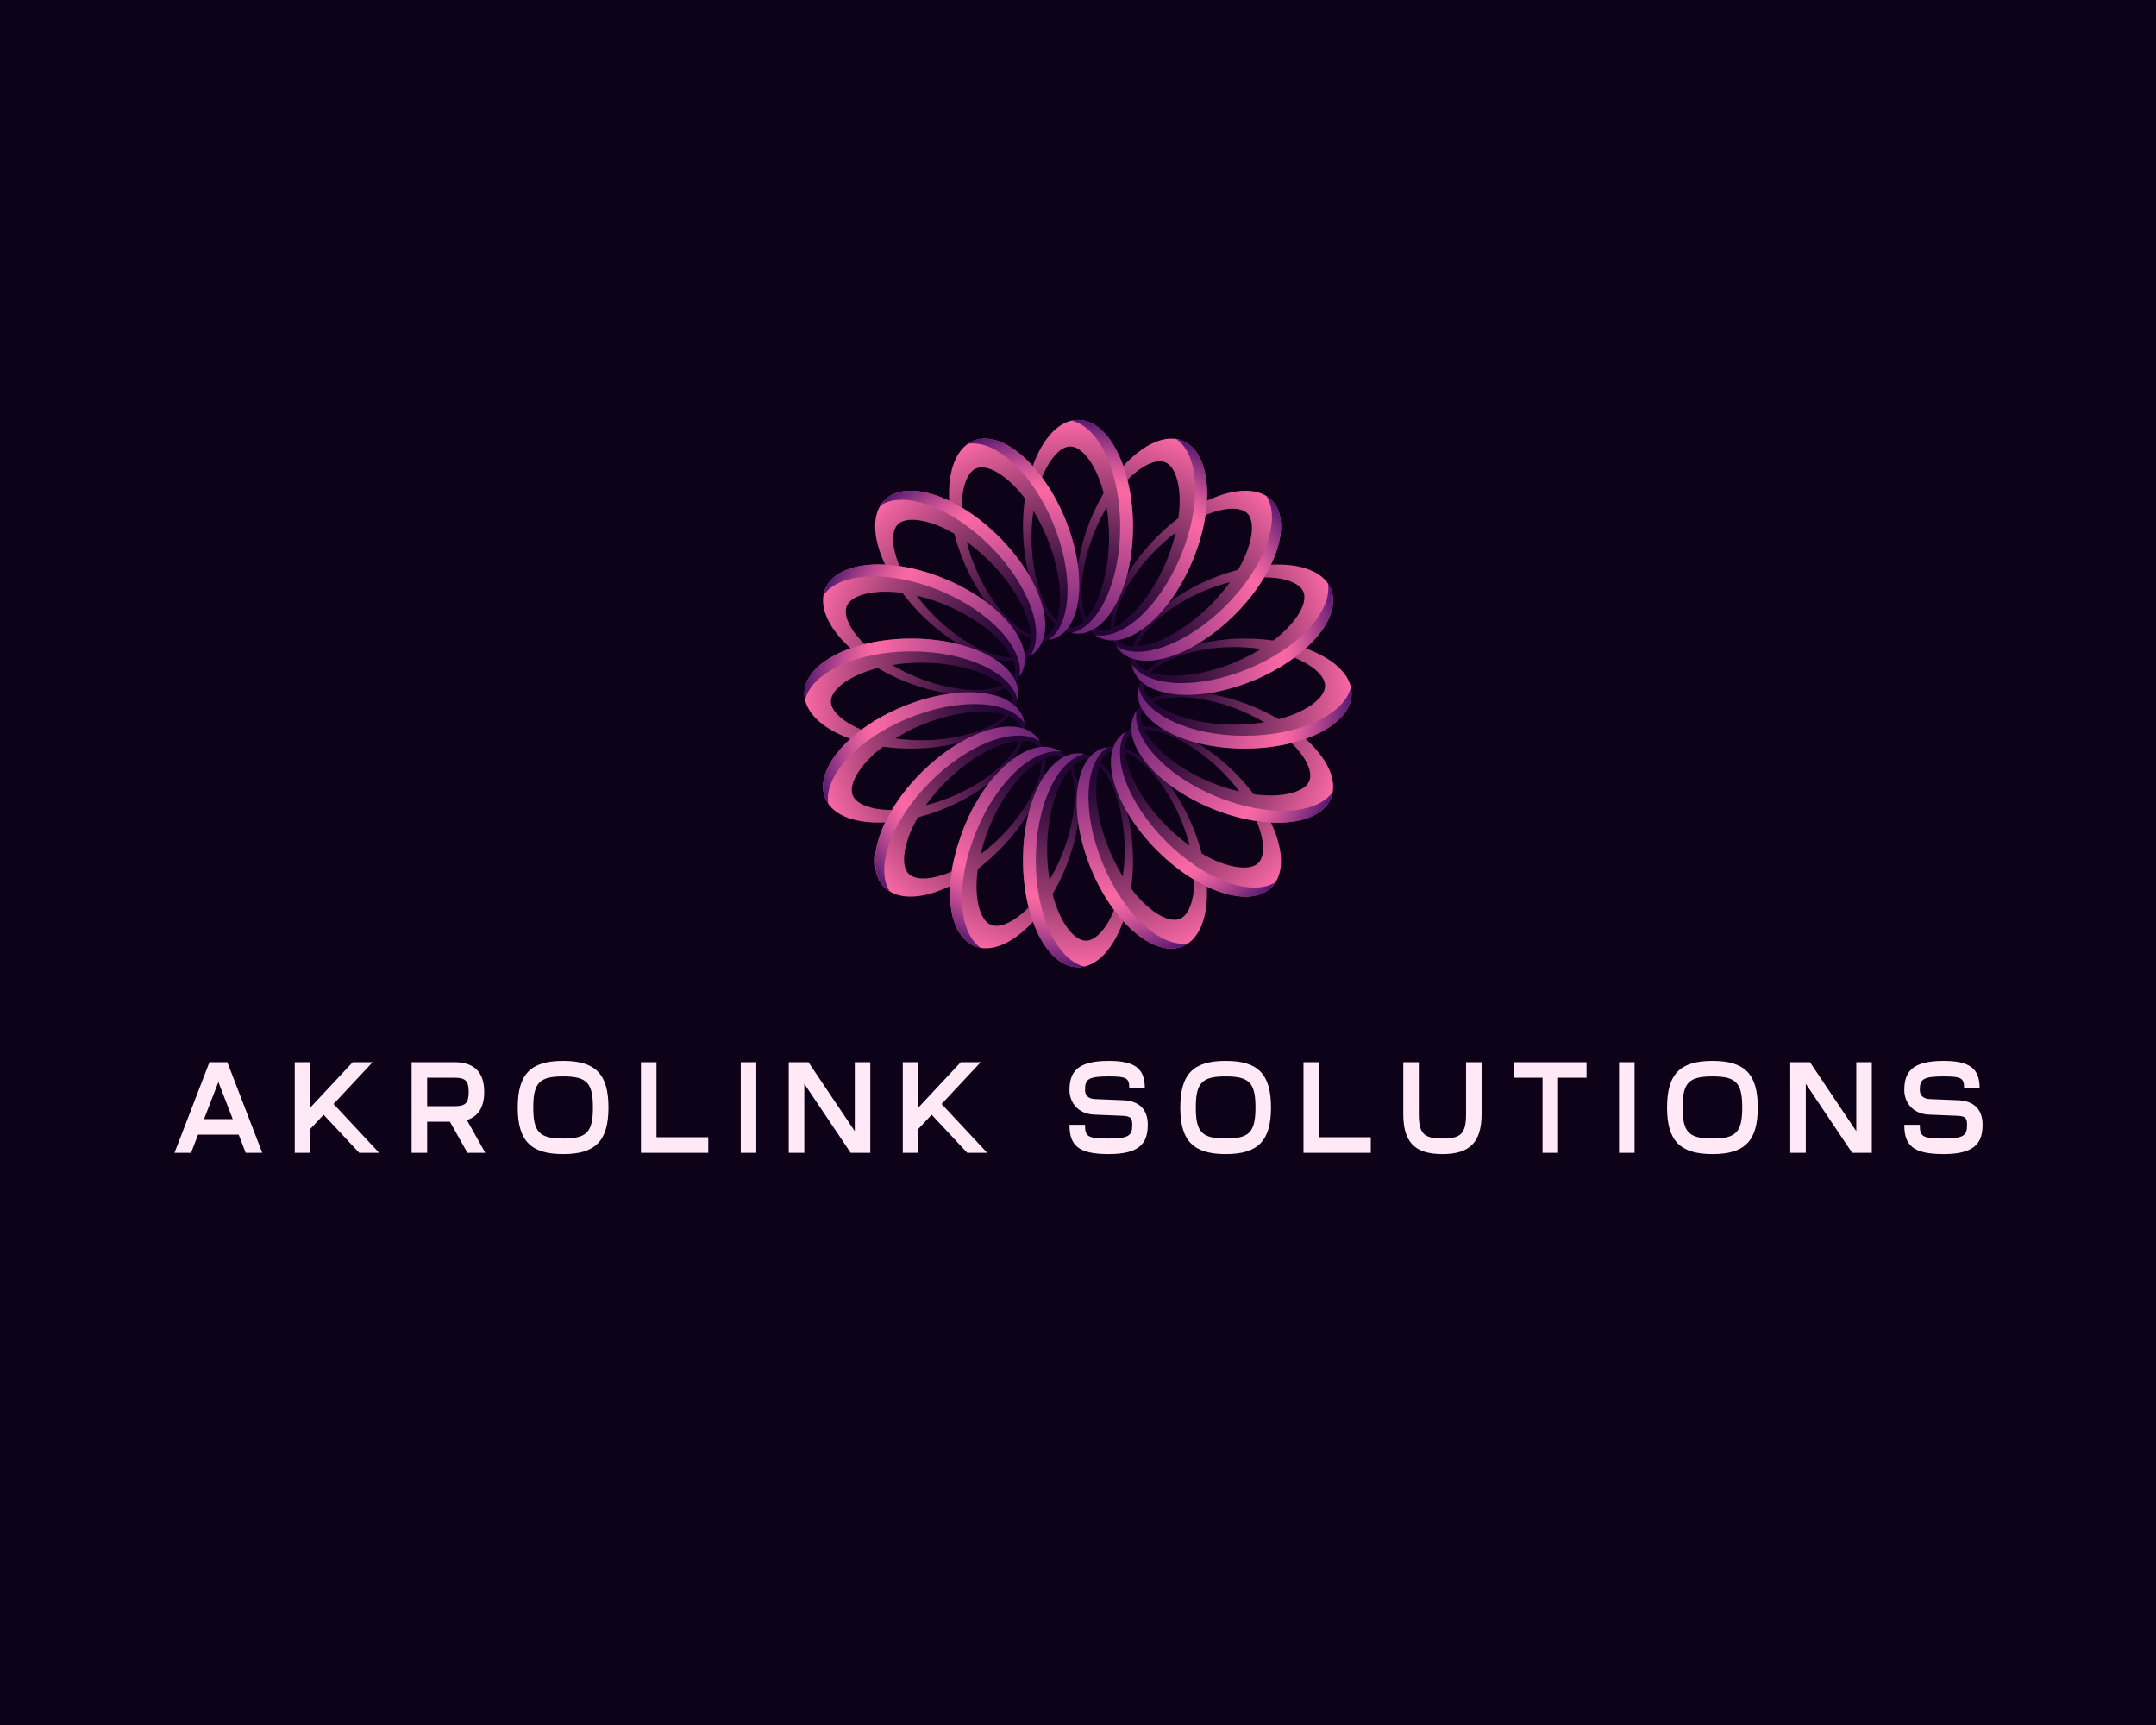 <?xml version="1.0" encoding="UTF-8" standalone="no" ?>
<!DOCTYPE svg PUBLIC "-//W3C//DTD SVG 1.1//EN" "http://www.w3.org/Graphics/SVG/1.1/DTD/svg11.dtd">
<svg xmlns="http://www.w3.org/2000/svg" xmlns:xlink="http://www.w3.org/1999/xlink" version="1.1" width="1280" height="1024" viewBox="0 0 1280 1024" xml:space="preserve">
<desc>Created with Fabric.js 5.3.0</desc>
<defs>
</defs>
<g transform="matrix(1 0 0 1 640 512)" id="background-logo"  >
<rect style="stroke: none; stroke-width: 0; stroke-dasharray: none; stroke-linecap: butt; stroke-dashoffset: 0; stroke-linejoin: miter; stroke-miterlimit: 4; fill: rgb(14,2,25); fill-rule: nonzero; opacity: 1;"  paint-order="stroke"  x="-640" y="-512" rx="0" ry="0" width="1280" height="1024" />
</g>
<g transform="matrix(1.921 0 0 1.921 640 411.73)" id="logo-logo"  >
<g style=""  paint-order="stroke"   >
		<g transform="matrix(0.582 0 0 0.582 0 0)"  >
<radialGradient id="SVGID_2_623824" gradientUnits="userSpaceOnUse" gradientTransform="matrix(1 0 0 1 0 0)"  cx="149.636" cy="150.404" r="145.306" fx="149.636" fy="150.404">
<stop offset="30%" style="stop-color:rgb(35,6,53);stop-opacity: 1"/>
<stop offset="36.74%" style="stop-color:rgb(44,10,58);stop-opacity: 1"/>
<stop offset="47.73%" style="stop-color:rgb(68,21,70);stop-opacity: 1"/>
<stop offset="61.62%" style="stop-color:rgb(108,40,91);stop-opacity: 1"/>
<stop offset="77.85%" style="stop-color:rgb(163,65,119);stop-opacity: 1"/>
<stop offset="95.85%" style="stop-color:rgb(233,97,155);stop-opacity: 1"/>
<stop offset="100%" style="stop-color:rgb(250,105,164);stop-opacity: 1"/>
</radialGradient>
<path style="stroke: none; stroke-width: 1; stroke-dasharray: none; stroke-linecap: butt; stroke-dashoffset: 0; stroke-linejoin: miter; stroke-miterlimit: 4; fill: url(#SVGID_2_623824); fill-rule: nonzero; opacity: 1;"  paint-order="stroke"  transform=" translate(-149.6, -150.4)" d="M 294.9 150.4 C 294.9 134.3 269.5 121.2 238.2 121.2 C 206.9 121.2 181.5 134.3 181.5 150.4 C 181.5 166.5 206.9 179.6 238.2 179.6 C 269.5 179.6 294.9 166.5 294.9 150.4 L 294.9 150.4 z M 283.9 94.8 C 277.7 79.9 249.3 77.6 220.3 89.5 C 191.3 101.4 172.9 123.3 179 138.2 C 185.2 153.1 213.6 155.4 242.6 143.5 C 271.6 131.5 290.1 109.7 283.9 94.8 L 283.9 94.8 z M 4.3 150.4 C 4.3 166.5 29.7 179.6 61 179.6 C 92.3 179.6 117.7 166.5 117.7 150.4 C 117.7 134.3 92.3 121.2 61 121.2 C 29.7 121.2 4.3 134.3 4.3 150.4 L 4.3 150.4 z M 149.6 295.7 C 165.7 295.7 178.8 270.3 178.8 239 C 178.8 207.7 165.7 182.3 149.6 182.3 C 133.5 182.3 120.4 207.7 120.4 239 C 120.4 270.3 133.5 295.7 149.6 295.7 L 149.6 295.7 z M 149.6 5.1 C 133.5 5.1 120.4 30.5 120.4 61.8 C 120.4 93.1 133.5 118.5 149.6 118.5 C 165.7 118.5 178.8 93.1 178.8 61.8 C 178.8 30.5 165.8 5.1 149.6 5.1 L 149.6 5.1 z M 205.2 284.6 C 220.1 278.4 222.4 250 210.5 221 C 198.5 192 176.7 173.6 161.8 179.7 C 146.9 185.9 144.6 214.3 156.5 243.3 C 168.6 272.4 190.3 290.8 205.2 284.6 L 205.2 284.6 z M 94 16.2 C 79.1 22.4 76.8 50.8 88.7 79.8 C 100.6 108.8 122.5 127.2 137.4 121.1 C 152.3 114.9 154.6 86.5 142.7 57.5 C 130.7 28.5 108.9 10 94 16.2 L 94 16.2 z M 252.4 253.2 C 263.8 241.8 255.1 214.6 232.9 192.4 C 210.7 170.2 183.5 161.5 172.1 172.9 C 160.7 184.3 169.4 211.5 191.6 233.7 C 213.8 255.9 241 264.6 252.4 253.2 L 252.4 253.2 z M 46.9 47.7 C 35.5 59.1 44.2 86.3 66.4 108.5 C 88.6 130.7 115.8 139.4 127.2 128 C 138.6 116.6 129.9 89.4 107.7 67.2 C 85.5 45 58.3 36.3 46.9 47.7 L 46.9 47.7 z M 283.9 206 C 290.1 191.1 271.6 169.3 242.6 157.3 C 213.6 145.3 185.2 147.7 179 162.6 C 172.8 177.5 191.3 199.3 220.3 211.3 C 249.2 223.3 277.7 220.9 283.9 206 L 283.9 206 z M 15.4 94.8 C 9.2 109.7 27.7 131.5 56.7 143.5 C 85.7 155.5 114.1 153.1 120.3 138.2 C 126.5 123.3 108 101.5 79 89.5 C 50 77.5 21.6 79.9 15.4 94.8 L 15.4 94.8 z M 15.4 206 C 21.6 220.9 50 223.2 79 211.3 C 108 199.3 126.4 177.5 120.3 162.6 C 114.1 147.7 85.7 145.4 56.7 157.3 C 27.7 169.2 9.2 191.1 15.4 206 L 15.4 206 z M 252.4 47.7 C 241 36.3 213.8 45 191.6 67.1 C 185 73.7 179.7 80.7 175.6 87.5 C 173.8 94.5 171.2 100.7 168.1 105.6 C 166 114.8 167.1 122.8 172.1 127.8 C 183.5 139.2 210.7 130.5 232.9 108.3 C 255.1 86.1 263.8 59.1 252.4 47.7 z M 127.1 172.9 C 115.7 161.5 88.5 170.2 66.3 192.4 C 44.1 214.6 35.4 241.8 46.8 253.2 C 58.2 264.6 85.4 255.9 107.6 233.7 C 114.2 227.1 119.5 220.2 123.6 213.3 C 123.6 213.3 123.6 213.3 123.6 213.3 C 123.7 212.9 123.8 212.4 123.9 212 C 123.9 212 123.9 212 123.9 212 C 124.3 210.7 124.6 209.4 125.1 208.2 C 125.6 206.6 126.2 205 126.9 203.5 C 127.1 203.1 127.2 202.7 127.4 202.4 C 128.5 199.8 129.8 197.4 131.1 195.2 C 131.1 195.2 131.1 195.2 131.1 195.2 L 131.1 195.2 C 133.3 185.8 132.1 177.9 127.1 172.9 z M 145.5 19.2 C 149.8 19.2 154.7 23.7 158.5 31.2 C 163.3 40.6 166.1 53.8 166.1 67.4 C 166.1 81 163.3 94.2 158.5 103.6 C 154.6 111.1 149.8 115.6 145.5 115.6 C 141.2 115.6 136.3 111.1 132.5 103.6 C 127.7 94.2 124.9 81 124.9 67.4 C 124.9 53.8 127.7 40.6 132.5 31.2 C 136.3 23.7 141.2 19.2 145.5 19.2 M 95.6 30.8 C 99.6 29.2 105.8 31.4 112.2 36.9 C 120.3 43.7 127.9 54.9 133.1 67.4 C 138.3 80 140.8 93.2 139.9 103.8 C 139.2 112.2 136.4 118.2 132.4 119.8 C 128.4 121.4 122.2 119.2 115.8 113.7 C 107.7 106.9 100.1 95.7 94.9 83.2 C 89.7 70.6 87.2 57.4 88.1 46.8 C 88.8 38.4 91.6 32.4 95.6 30.8 M 53.9 60.6 C 56.9 57.6 63.5 57.3 71.6 59.9 C 81.7 63.1 92.9 70.5 102.6 80.1 C 112.3 89.7 119.6 101 122.8 111.1 C 125.4 119.1 125.1 125.7 122.1 128.8 C 119.1 131.8 112.5 132.1 104.4 129.5 C 94.3 126.3 83.1 118.9 73.4 109.3 C 63.7 99.7 56.4 88.4 53.2 78.3 C 50.6 70.2 50.9 63.6 53.9 60.6 M 26.8 104 C 28.4 100 34.4 97.2 42.8 96.5 C 53.3 95.6 66.6 98.1 79.2 103.3 C 91.8 108.5 102.9 116.1 109.7 124.2 C 115.2 130.6 117.4 136.8 115.8 140.8 C 114.2 144.8 108.2 147.6 99.8 148.3 C 89.3 149.2 76 146.7 63.4 141.5 C 50.8 136.3 39.7 128.7 32.9 120.6 C 27.4 114.2 25.2 108 26.8 104 M 280.8 146.3 C 280.8 150.6 276.3 155.5 268.8 159.3 C 259.4 164.1 246.2 166.9 232.6 166.9 C 219 166.9 205.8 164.1 196.4 159.3 C 188.9 155.4 184.4 150.6 184.4 146.3 C 184.4 142 188.9 137.1 196.4 133.3 C 205.8 128.5 219 125.7 232.6 125.7 C 246.2 125.7 259.4 128.5 268.8 133.3 C 276.4 137.1 280.8 142 280.8 146.3 M 269.3 96.4 C 270.9 100.4 268.7 106.6 263.2 113 C 256.4 121.1 245.2 128.7 232.7 133.9 C 220.1 139.1 206.9 141.6 196.3 140.7 C 187.9 140 181.9 137.2 180.3 133.2 C 178.7 129.2 180.9 123 186.4 116.6 C 193.2 108.5 204.4 100.9 216.9 95.7 C 229.5 90.5 242.7 88 253.3 88.9 C 261.6 89.6 267.6 92.4 269.3 96.4 M 240.2 72.4 C 237 82.5 229.6 93.7 220 103.4 C 210.4 113 199.1 120.4 189 123.6 C 181 126.2 174.4 125.9 171.3 122.9 C 168.3 119.9 168 113.3 170.6 105.2 C 173.8 95.1 181.2 83.9 190.8 74.2 C 200.4 64.5 211.7 57.2 221.8 54 C 229.8 51.4 236.4 51.7 239.5 54.7 C 242.5 57.7 242.8 64.3 240.2 72.4 z M 153.8 281.6 C 149.5 281.6 144.6 277.1 140.8 269.6 C 136 260.2 133.2 247 133.2 233.4 C 133.2 219.8 136 206.6 140.8 197.2 C 144.7 189.7 149.5 185.2 153.8 185.2 C 158.1 185.2 163 189.7 166.8 197.2 C 171.6 206.6 174.4 219.8 174.4 233.4 C 174.4 247 171.6 260.2 166.8 269.6 C 163 277.1 158.1 281.6 153.8 281.6 M 203.7 270 C 199.7 271.6 193.5 269.4 187.1 263.9 C 179 257.1 171.4 245.9 166.2 233.4 C 161 220.8 158.5 207.6 159.4 197 C 160.1 188.6 162.9 182.6 166.9 181 C 170.9 179.4 177.1 181.6 183.5 187.1 C 191.6 193.9 199.2 205.1 204.4 217.6 C 209.6 230.2 212.1 243.4 211.2 254 C 210.4 262.4 207.7 268.4 203.7 270 M 245.4 240.3 C 242.4 243.3 235.8 243.6 227.7 241 C 217.6 237.8 206.4 230.4 196.7 220.8 C 187 211.2 179.7 199.9 176.5 189.8 C 173.9 181.8 174.2 175.2 177.2 172.1 C 180.2 169.1 186.8 168.8 194.9 171.4 C 205 174.6 216.2 182 225.9 191.6 C 235.6 201.2 242.9 212.5 246.1 222.6 C 248.7 230.6 248.4 237.2 245.4 240.3 M 272.4 196.8 C 270.8 200.8 264.8 203.6 256.4 204.3 C 245.9 205.2 232.6 202.7 220 197.5 C 207.4 192.3 196.3 184.7 189.5 176.6 C 184 170.2 181.8 164 183.4 160 C 185 156 191 153.2 199.4 152.5 C 209.9 151.6 223.2 154.1 235.8 159.3 C 248.4 164.5 259.5 172.1 266.3 180.2 C 271.8 186.6 274.1 192.8 272.4 196.8 M 18.4 154.6 C 18.4 150.3 22.9 145.4 30.4 141.6 C 39.8 136.8 53 134 66.6 134 C 80.2 134 93.4 136.8 102.8 141.6 C 110.3 145.5 114.8 150.3 114.8 154.6 C 114.8 158.9 110.3 163.8 102.8 167.6 C 93.4 172.4 80.2 175.2 66.6 175.2 C 53 175.2 39.8 172.4 30.4 167.6 C 22.9 163.7 18.4 158.9 18.4 154.6 M 30 204.5 C 28.4 200.5 30.6 194.3 36.1 187.9 C 42.9 179.8 54.1 172.2 66.6 167 C 79.2 161.8 92.4 159.3 103 160.2 C 111.4 160.9 117.4 163.7 119 167.7 C 120.6 171.7 118.4 177.9 112.9 184.3 C 106.1 192.4 94.9 200 82.4 205.2 C 69.8 210.4 56.6 212.9 46 212 C 37.6 211.2 31.6 208.4 30 204.5 M 108.4 226.6 C 98.8 236.2 87.5 243.6 77.4 246.8 C 69.4 249.4 62.8 249.1 59.7 246.1 C 56.7 243.1 56.4 236.5 59 228.4 C 62.2 218.3 69.6 207.1 79.2 197.4 C 88.8 187.8 100.1 180.4 110.2 177.2 C 118.2 174.6 124.8 174.9 127.9 177.9 C 130.9 180.9 131.2 187.5 128.6 195.6 C 125.4 205.7 118.1 217 108.4 226.6 z M 205.2 16.2 C 196 12.4 184.2 18 173.6 29.7 C 174.4 32 175.2 34.5 175.8 37 C 177 35.8 178.1 34.7 179.3 33.7 C 185.7 28.2 191.9 26 195.9 27.6 C 199.9 29.2 202.7 35.2 203.4 43.6 C 204.3 54.1 201.8 67.4 196.6 80 C 191.4 92.6 183.8 103.7 175.7 110.5 C 169.3 116 163.1 118.2 159.1 116.6 C 158.8 116.5 158.4 116.3 158.1 116.1 C 157.5 116.5 156.8 116.8 156.2 117.1 C 157.8 118.8 159.7 120.1 161.8 121 C 176.7 127.2 198.5 108.7 210.5 79.7 C 222.5 50.8 220.1 22.3 205.2 16.2 z M 158.5 64.2 C 160.3 59.8 162.5 55.5 164.8 51.6 C 164.4 49 163.8 46.4 163.2 44 C 160.8 48.2 158.5 52.7 156.5 57.5 C 153 66.1 150.7 74.6 149.6 82.5 L 149.6 82.5 C 149.8 84.3 150 86.1 150.2 87.9 C 150.3 89.2 150.3 90.5 150.4 91.7 C 150.4 94.6 150.3 97.3 150 99.9 C 150 99.9 150 99.9 150 99.9 C 149.9 100.6 149.8 101.4 149.7 102.1 C 149.7 102.1 149.7 102.1 149.7 102.1 C 150.3 105.8 151.3 109.1 152.7 111.9 C 153.1 111.5 153.5 111 153.9 110.6 C 152.8 107.9 152 104.5 151.7 100.6 C 150.8 90 153.3 76.8 158.5 64.2 z M 149.6 198.8 L 149.6 198.8 C 149 195.1 148 191.8 146.6 189 C 146.2 189.4 145.8 189.9 145.4 190.3 C 146.5 193 147.3 196.4 147.6 200.3 C 148.5 210.8 146 224.1 140.8 236.7 C 139 241.1 136.8 245.4 134.5 249.3 C 134.9 251.9 135.5 254.5 136.1 256.9 C 138.5 252.7 140.8 248.2 142.8 243.4 C 146.3 234.8 148.6 226.3 149.7 218.4 C 148.7 211.3 148.7 204.6 149.6 198.8 C 149.6 198.8 149.6 198.8 149.6 198.8 z M 124.2 266.7 C 124 266.1 123.8 265.5 123.7 264.8 C 123.7 264.8 123.7 264.8 123.7 264.8 C 123.6 264.5 123.5 264.2 123.5 263.8 L 123.5 263.8 C 122.3 265 121.2 266.1 120 267.1 C 113.6 272.6 107.4 274.8 103.4 273.2 C 99.4 271.6 96.6 265.6 95.9 257.2 C 95 246.7 97.5 233.4 102.7 220.8 C 107.9 208.2 115.5 197.1 123.6 190.3 C 130 184.8 136.2 182.6 140.2 184.2 C 140.5 184.3 140.9 184.5 141.2 184.7 L 141.2 184.7 C 141.3 184.7 141.3 184.6 141.4 184.6 C 141.6 184.5 141.9 184.3 142.1 184.2 C 142.4 184 142.8 183.9 143.1 183.7 C 142.3 182.9 141.5 182.1 140.5 181.5 L 140.5 181.5 C 139.6 180.8 138.6 180.3 137.5 179.9 C 136.8 179.6 136 179.4 135.3 179.2 C 135 179.1 134.8 179.1 134.5 179 C 134.2 179 134 178.9 133.7 178.9 C 133.4 178.8 133 178.8 132.7 178.8 C 132.6 178.8 132.5 178.8 132.4 178.8 C 132.3 178.8 132.1 178.8 132 178.8 L 131.9 178.8 C 131.8 178.8 131.7 178.8 131.7 178.8 L 131.5 178.8 C 131.3 178.8 131.2 178.8 131 178.8 L 130.8 178.8 C 130.7 178.8 130.7 178.8 130.6 178.8 C 130.5 178.8 130.4 178.8 130.4 178.8 C 130.3 178.8 130.2 178.8 130.2 178.8 C 130 178.8 129.9 178.8 129.7 178.8 C 129.7 178.8 129.6 178.8 129.6 178.8 C 129.6 178.8 129.5 178.8 129.5 178.8 C 129.4 178.8 129.4 178.8 129.3 178.8 C 129.2 178.8 129 178.8 128.9 178.9 C 128.7 178.9 128.5 179 128.4 179 L 128.4 179 C 128.4 179 128.3 179 128.3 179 C 128.3 179 128.2 179 128.2 179 L 128.2 179 C 128 179 127.8 179.1 127.6 179.1 C 127.4 179.1 127.2 179.2 127 179.2 C 126.6 179.3 126.2 179.4 125.9 179.5 C 125.3 179.7 124.8 179.8 124.2 180.1 C 123.6 180.3 123 180.5 122.5 180.8 C 122.3 180.9 122.1 181 122 181 C 121.6 181.2 121.3 181.3 120.9 181.5 C 120.7 181.6 120.5 181.7 120.4 181.8 C 120.2 181.9 120 182 119.9 182.1 C 119.5 182.3 119.2 182.5 118.8 182.7 C 118.6 182.8 118.4 182.9 118.3 183 C 117.8 183.3 117.3 183.6 116.9 183.9 C 116.6 184.1 116.2 184.4 115.9 184.6 C 115.6 184.8 115.3 185 115 185.2 C 114.6 185.5 114.2 185.8 113.7 186.2 C 113.1 186.7 112.4 187.2 111.8 187.8 C 111.6 188 111.3 188.2 111.1 188.4 C 110.4 189 109.7 189.7 109 190.4 C 107.8 191.6 106.6 192.8 105.5 194.1 C 105 194.6 104.6 195.2 104.1 195.7 C 103.9 196 103.6 196.3 103.4 196.5 C 103 197.1 102.5 197.6 102.1 198.2 C 101.7 198.8 101.2 199.4 100.8 200 C 100.4 200.6 99.9 201.2 99.5 201.8 C 98.9 202.7 98.2 203.7 97.6 204.7 L 97.6 204.7 C 97.2 205.4 96.8 206 96.4 206.7 C 96.2 207 96 207.4 95.8 207.7 C 95.6 208.1 95.3 208.5 95.1 208.9 C 94.9 209.2 94.8 209.5 94.6 209.7 C 94.4 210.1 94.2 210.4 94 210.8 L 94 210.8 C 93.6 211.5 93.2 212.2 92.9 213 C 92.9 213 92.9 213 92.9 213 C 92.5 213.7 92.2 214.5 91.8 215.2 C 91.6 215.6 91.4 215.9 91.3 216.3 C 91.1 216.7 90.9 217.1 90.8 217.4 C 90.3 218.5 89.8 219.7 89.3 220.9 C 88.9 221.9 88.5 222.9 88.1 224 C 87.8 224.7 87.6 225.4 87.4 226 C 86.7 228 86 230.1 85.4 232.1 C 85.3 232.4 85.2 232.8 85.1 233.1 C 84.9 233.8 84.7 234.4 84.6 235.1 C 84.4 235.8 84.3 236.4 84.1 237.1 C 84 237.5 83.9 237.9 83.8 238.2 C 83.6 238.9 83.5 239.7 83.3 240.4 C 83.3 240.4 83.3 240.4 83.3 240.4 C 82.9 242.2 82.6 244.1 82.4 245.9 C 82.4 245.9 82.4 245.9 82.4 245.9 C 82.3 246.6 82.2 247.3 82.1 248 C 81.2 255.7 81.6 262.8 83 268.7 C 83.1 269 83.1 269.2 83.2 269.5 C 83.3 269.9 83.4 270.4 83.6 270.8 C 83.7 271.1 83.8 271.3 83.8 271.5 C 83.9 271.7 84 272 84.1 272.2 C 84.1 272.3 84.2 272.4 84.2 272.5 C 84.4 272.9 84.5 273.4 84.7 273.8 C 85 274.6 85.4 275.3 85.8 276 C 85.9 276.2 86 276.5 86.2 276.7 C 86.5 277.3 86.9 277.9 87.3 278.4 C 87.6 278.8 87.8 279.1 88.1 279.5 C 89.9 281.7 92.1 283.4 94.6 284.4 C 94.7 284.5 94.9 284.5 95 284.6 C 95.1 284.6 95.3 284.7 95.4 284.7 C 95.9 284.9 96.4 285 96.9 285.1 C 97 285.1 97.1 285.2 97.2 285.2 C 97.3 285.2 97.4 285.3 97.6 285.3 C 97.7 285.3 97.8 285.3 97.9 285.4 C 106.5 286.9 116.9 281.3 126.2 271 L 126.2 271 C 126 270.4 125.8 269.8 125.6 269.2 C 124.7 268.5 124.4 267.6 124.2 266.7 z" stroke-linecap="round" />
</g>
		<g transform="matrix(0.582 0 0 0.582 0 0)"  >
<radialGradient id="SVGID_3_623825" gradientUnits="userSpaceOnUse" gradientTransform="matrix(1 0 0 1 0 0)"  cx="149.636" cy="150.404" r="145.306" fx="149.636" fy="150.404">
<stop offset="12.61%" style="stop-color:rgb(84,24,112);stop-opacity: 1"/>
<stop offset="75.56%" style="stop-color:rgb(250,105,164);stop-opacity: 1"/>
<stop offset="78.4%" style="stop-color:rgb(241,101,161);stop-opacity: 1"/>
<stop offset="83.04%" style="stop-color:rgb(217,89,154);stop-opacity: 1"/>
<stop offset="88.9%" style="stop-color:rgb(177,69,141);stop-opacity: 1"/>
<stop offset="95.68%" style="stop-color:rgb(123,43,124);stop-opacity: 1"/>
<stop offset="100%" style="stop-color:rgb(84,24,112);stop-opacity: 1"/>
</radialGradient>
<path style="stroke: none; stroke-width: 1; stroke-dasharray: none; stroke-linecap: butt; stroke-dashoffset: 0; stroke-linejoin: miter; stroke-miterlimit: 4; fill: url(#SVGID_3_623825); fill-rule: nonzero; opacity: 1;"  paint-order="stroke"  transform=" translate(-149.6, -150.4)" d="M 149.6 295.7 C 150.7 295.7 151.9 295.6 153 295.3 C 138.5 292 127.2 268 127.2 238.9 C 127.2 209.8 138.5 185.8 153 182.5 C 151.9 182.3 150.8 182.1 149.6 182.1 C 133.5 182.1 120.4 207.5 120.4 238.8 C 120.4 270.1 133.5 295.7 149.6 295.7 z M 126.9 203.4 C 126.3 204.9 125.7 206.5 125.1 208.1 C 125.7 206.5 126.3 204.9 126.9 203.4 z M 125.1 208.1 C 124.7 209.3 124.3 210.6 123.9 211.9 C 124.3 210.6 124.7 209.4 125.1 208.1 z M 122.9 216.2 C 123.1 215.2 123.4 214.2 123.6 213.3 C 123.7 212.9 123.8 212.4 123.9 212 C 123.8 212.4 123.7 212.9 123.5 213.3 C 123.4 214.2 123.1 215.2 122.9 216.2 z M 122.9 216.2 C 122.3 218.7 121.9 221.3 121.5 223.9 C 121.9 221.2 122.3 218.7 122.9 216.2 z M 121 250.2 C 120.6 246.6 120.4 242.8 120.4 239 C 120.4 233.8 120.8 228.7 121.4 223.9 C 120.7 228.7 120.4 233.7 120.4 239 C 120.4 242.8 120.6 246.5 121 250.2 z M 121.4 253.1 C 121.3 252.1 121.2 251.2 121.1 250.2 C 121.1 251.1 121.2 252.1 121.4 253.1 z M 149.6 5.1 C 148.5 5.1 147.3 5.2 146.2 5.5 C 160.8 8.7 172 32.7 172 61.8 C 172 90.9 160.7 114.9 146.2 118.2 C 147.3 118.4 148.4 118.6 149.6 118.6 C 165.7 118.6 178.8 93.2 178.8 61.9 C 178.8 30.6 165.8 5.1 149.6 5.1 z M 205.2 284.6 C 206.3 284.2 207.3 283.6 208.2 283 C 193.5 285.5 173.9 267.7 162.8 240.8 C 151.7 213.9 152.9 187.4 165.1 178.9 C 164 179.1 162.9 179.4 161.8 179.8 C 146.9 186 144.6 214.4 156.5 243.4 C 168.4 272.4 190.3 290.8 205.2 284.6 z M 94 16.2 C 92.9 16.6 91.9 17.2 91 17.8 C 105.7 15.3 125.3 33.1 136.4 60 C 147.5 86.9 146.3 113.4 134.1 121.9 C 135.2 121.7 136.3 121.4 137.4 121 C 152.3 114.8 154.6 86.4 142.7 57.4 C 130.7 28.5 108.9 10 94 16.2 z M 252.4 253.2 C 253.2 252.4 253.9 251.5 254.5 250.5 C 241.9 258.5 217 249.5 196.4 228.9 C 175.8 208.3 166.8 183.4 174.8 170.8 C 173.8 171.4 172.9 172.1 172.1 172.9 C 160.7 184.3 169.4 211.5 191.6 233.7 C 213.8 255.9 241 264.6 252.4 253.2 z M 46.9 47.7 C 46.1 48.5 45.4 49.4 44.8 50.4 C 57.4 42.4 82.3 51.4 102.9 72 C 123.5 92.6 132.5 117.5 124.5 130.1 C 125.5 129.5 126.4 128.8 127.2 128 C 138.6 116.6 129.9 89.4 107.7 67.2 C 85.5 45 58.3 36.3 46.9 47.7 z M 283.9 206 C 284.3 204.9 284.7 203.8 284.8 202.7 C 276.2 214.9 249.7 216.1 222.9 205 C 196.1 193.9 178.2 174.3 180.7 159.6 C 180 160.5 179.5 161.5 179.1 162.6 C 172.9 177.5 191.4 199.3 220.4 211.3 C 249.4 223.3 277.7 220.9 283.9 206 z M 15.4 94.8 C 15 95.9 14.6 97 14.5 98.1 C 23.1 85.9 49.6 84.7 76.4 95.8 C 103.2 106.9 121.1 126.5 118.6 141.2 C 119.3 140.3 119.8 139.3 120.2 138.2 C 126.4 123.3 107.9 101.5 78.9 89.5 C 49.9 77.5 21.6 79.9 15.4 94.8 z M 294.9 150.4 C 294.9 149.3 294.8 148.1 294.5 147 C 291.2 161.5 267.2 172.8 238.1 172.8 C 209 172.8 185 161.5 181.7 147 C 181.5 148.1 181.3 149.2 181.3 150.4 C 181.3 166.5 206.7 179.6 238 179.6 C 269.3 179.6 294.9 166.5 294.9 150.4 z M 4.3 150.4 C 4.3 151.5 4.4 152.7 4.7 153.8 C 8 139.3 32 128 61.1 128 C 90.2 128 114.2 139.3 117.5 153.8 C 117.7 152.7 117.9 151.6 117.9 150.4 C 117.9 134.3 92.5 121.2 61.2 121.2 C 29.9 121.2 4.3 134.3 4.3 150.4 z M 283.9 94.8 C 283.5 93.7 282.9 92.7 282.3 91.8 C 284.8 106.5 267 126.1 240.1 137.2 C 213.2 148.3 186.7 147.1 178.2 134.9 C 178.4 136 178.7 137.1 179.1 138.2 C 185.3 153.1 213.7 155.4 242.7 143.5 C 271.6 131.5 290.1 109.7 283.9 94.8 z M 15.4 206 C 15.8 207.1 16.4 208.1 17 209 C 14.5 194.3 32.3 174.7 59.2 163.6 C 86.1 152.5 112.6 153.7 121.1 165.9 C 120.9 164.8 120.6 163.7 120.2 162.6 C 114 147.7 85.6 145.4 56.6 157.3 C 27.6 169.2 9.2 191.1 15.4 206 z M 252.4 47.7 C 251.6 46.9 250.7 46.2 249.7 45.6 C 257.7 58.2 248.7 83.1 228.1 103.7 C 207.5 124.3 182.6 133.3 170 125.3 C 170.6 126.3 171.3 127.2 172.1 128 C 183.5 139.4 210.7 130.7 232.9 108.5 C 255.1 86.3 263.8 59.1 252.4 47.7 z M 46.9 253.2 C 47.7 254 48.6 254.7 49.6 255.3 C 41.6 242.7 50.6 217.8 71.2 197.2 C 91.8 176.6 116.7 167.6 129.3 175.6 C 128.7 174.6 128 173.7 127.2 172.9 C 115.8 161.5 88.6 170.2 66.4 192.4 C 44.2 214.6 35.5 241.8 46.9 253.2 z M 205.2 16.2 C 204.1 15.8 203 15.4 201.9 15.3 C 214.1 23.9 215.3 50.4 204.2 77.2 C 193.1 104 173.5 121.9 158.8 119.4 C 159.7 120.1 160.7 120.6 161.8 121 C 176.7 127.2 198.5 108.7 210.5 79.7 C 222.5 50.8 220.1 22.3 205.2 16.2 z M 137.5 179.8 C 136.8 179.5 136 179.3 135.3 179.1 C 135 179 134.8 179 134.5 178.9 C 134.2 178.9 134 178.8 133.7 178.8 C 133.4 178.7 133 178.7 132.7 178.7 C 132.6 178.7 132.5 178.7 132.4 178.7 C 132.3 178.7 132.1 178.7 132 178.7 L 131.9 178.7 C 131.7 178.7 131.6 178.7 131.4 178.7 C 131.2 178.7 131 178.7 130.8 178.7 C 130.7 178.7 130.5 178.7 130.4 178.7 C 130.3 178.7 130.2 178.7 130.2 178.7 C 130 178.7 129.8 178.7 129.6 178.8 C 129.5 178.8 129.4 178.8 129.3 178.8 C 129.2 178.8 129 178.8 128.9 178.9 C 128.7 178.9 128.5 179 128.4 179 L 128.4 179 C 128.3 179 128.2 179 128.2 179 L 128.2 179 C 128 179 127.8 179.1 127.6 179.1 C 127.4 179.1 127.2 179.2 127 179.2 C 126.6 179.3 126.2 179.4 125.9 179.5 C 125.3 179.7 124.8 179.8 124.2 180.1 C 123.6 180.3 123 180.5 122.5 180.8 C 122.3 180.9 122.1 181 122 181 C 121.6 181.2 121.3 181.3 120.9 181.5 C 120.7 181.6 120.5 181.7 120.4 181.8 C 120.2 181.9 120 182 119.9 182.1 C 119.5 182.3 119.2 182.5 118.8 182.7 C 118.6 182.8 118.4 182.9 118.3 183 C 117.8 183.3 117.3 183.6 116.9 183.9 C 116.6 184.1 116.2 184.4 115.9 184.6 C 115.6 184.8 115.3 185 115 185.2 C 114.6 185.5 114.2 185.8 113.7 186.2 C 113.1 186.7 112.4 187.2 111.8 187.8 C 111.6 188 111.3 188.2 111.1 188.4 C 110.4 189 109.7 189.7 109 190.4 C 107.8 191.6 106.6 192.8 105.5 194.1 C 105 194.6 104.6 195.2 104.1 195.7 C 103.9 196 103.6 196.3 103.4 196.5 C 103 197.1 102.5 197.6 102.1 198.2 C 101.7 198.8 101.2 199.4 100.8 200 C 100.4 200.6 99.9 201.2 99.5 201.8 C 98.9 202.7 98.2 203.7 97.6 204.7 L 97.6 204.7 C 97.2 205.4 96.8 206 96.4 206.7 C 96.2 207 96 207.4 95.8 207.7 C 95.6 208.1 95.3 208.5 95.1 208.9 C 94.9 209.2 94.8 209.5 94.6 209.7 C 94.4 210.1 94.2 210.4 94 210.8 L 94 210.8 C 93.6 211.5 93.2 212.2 92.9 213 C 92.9 213 92.9 213 92.9 213 C 92.5 213.7 92.2 214.5 91.8 215.2 C 91.6 215.6 91.4 215.9 91.3 216.3 C 91.1 216.7 90.9 217.1 90.8 217.4 C 90.3 218.5 89.8 219.7 89.3 220.9 C 88.9 221.9 88.5 222.9 88.1 224 C 87.8 224.7 87.6 225.4 87.4 226 C 86.7 228 86 230.1 85.4 232.1 C 85.3 232.4 85.2 232.8 85.1 233.1 C 84.9 233.8 84.7 234.4 84.6 235.1 C 84.4 235.8 84.3 236.4 84.1 237.1 C 84 237.5 83.9 237.9 83.8 238.2 C 83.6 238.9 83.5 239.7 83.3 240.4 C 83.3 240.4 83.3 240.4 83.3 240.4 C 82.9 242.2 82.6 244.1 82.4 245.9 C 82.4 245.9 82.4 245.9 82.4 245.9 C 82.3 246.6 82.2 247.3 82.1 248 C 81.2 255.7 81.6 262.8 83 268.7 C 83.1 269 83.1 269.2 83.2 269.5 C 83.3 269.9 83.4 270.4 83.6 270.8 C 83.7 271.1 83.8 271.3 83.8 271.5 C 83.9 271.7 84 272 84.1 272.2 C 84.1 272.3 84.2 272.4 84.2 272.5 C 84.4 272.9 84.5 273.4 84.7 273.8 C 85 274.6 85.4 275.3 85.8 276 C 85.9 276.2 86 276.5 86.2 276.7 C 86.5 277.3 86.9 277.9 87.3 278.4 C 87.6 278.8 87.8 279.1 88.1 279.5 C 89.9 281.7 92.1 283.4 94.6 284.4 C 94.7 284.5 94.9 284.5 95 284.6 C 95.1 284.6 95.3 284.7 95.4 284.7 C 95.9 284.9 96.4 285 96.9 285.1 C 97 285.1 97.1 285.2 97.2 285.2 C 97.3 285.2 97.4 285.3 97.6 285.3 C 97.7 285.3 97.8 285.3 97.9 285.4 C 85.7 276.8 84.5 250.3 95.6 223.5 C 106.7 196.6 126.3 178.8 141 181.3 C 139.5 180.8 138.5 180.2 137.5 179.8 z" stroke-linecap="round" />
</g>
</g>
</g>
<g transform="matrix(1.921 0 0 1.921 640.327 657.43)" id="text-logo"  >
<g style=""  paint-order="stroke"   >
		<g transform="matrix(1 0 0 1 0 0)" id="text-logo-path-0"  >
<path style="stroke: none; stroke-width: 0; stroke-dasharray: none; stroke-linecap: butt; stroke-dashoffset: 0; stroke-linejoin: miter; stroke-miterlimit: 4; fill: rgb(255,233,247); fill-rule: nonzero; opacity: 1;"  paint-order="stroke"  transform=" translate(-280.72, 14)" d="M 6.44 0 L 8.6 -5.6 L 21.16 -5.6 L 23.32 0 L 28.44 0 L 17.64 -28 L 12.12 -28 L 1.32 0 Z M 10.44 -10.4 L 14.88 -21.88 L 19.32 -10.4 Z M 43.28 0 L 43.28 -7.36 L 47.4 -11.76 L 58.4 0 L 64.56 0 L 50.48 -15.08 L 62.56 -28 L 56.4 -28 L 43.28 -13.96 L 43.28 -28 L 38.48 -28 L 38.48 0 Z M 79.4 0 L 79.4 -9.6 L 86.44 -9.6 L 91.84 0 L 97.36 0 L 91.68 -10.12 C 95.16 -11.2 97.04 -14.08 97.04 -18.8 C 97.04 -24.76 94.08 -28 87.84 -28 L 74.6 -28 L 74.6 0 Z M 79.4 -14.4 L 79.4 -23.2 L 87.84 -23.2 C 91.28 -23.2 92.24 -22.2 92.24 -18.8 C 92.24 -15.36 91.24 -14.4 87.84 -14.4 Z M 121.44 -4.4 C 114.12 -4.4 112.2 -6.36 112.2 -14 C 112.2 -21.68 114.16 -23.6 121.44 -23.6 C 128.72 -23.6 130.64 -21.64 130.64 -14 C 130.64 -6.32 128.68 -4.4 121.44 -4.4 Z M 121.44 0.4 C 131.32 0.4 135.44 -3.56 135.44 -14 C 135.44 -24.32 131.44 -28.4 121.44 -28.4 C 111.52 -28.4 107.4 -24.44 107.4 -14 C 107.4 -3.72 111.4 0.4 121.44 0.4 Z M 145.48 0 L 166.28 0 L 166.28 -4.8 L 150.28 -4.8 L 150.28 -28 L 145.48 -28 Z M 181.12 0 L 181.12 -28 L 176.32 -28 L 176.32 0 Z M 195.96 0 L 195.96 -21.32 L 210.28 0 L 216.36 0 L 216.36 -28 L 211.56 -28 L 211.56 -6.68 L 197.24 -28 L 191.16 -28 L 191.16 0 Z M 231.2 0 L 231.2 -7.36 L 235.32 -11.76 L 246.32 0 L 252.48 0 L 238.4 -15.08 L 250.48 -28 L 244.32 -28 L 231.2 -13.96 L 231.2 -28 L 226.4 -28 L 226.4 0 Z M 296.4 -20 L 301.2 -20 C 301.2 -26 298.2 -28.4 290.04 -28.4 C 280.32 -28.4 277.92 -25 277.92 -19.36 C 277.92 -15.76 280.36 -12.04 285.52 -11.8 L 294.28 -11.44 C 296.8 -11.32 297.32 -10.76 297.32 -8.64 C 297.32 -5.36 296.36 -4.4 290 -4.4 C 283.44 -4.4 282.72 -5.04 282.72 -8.64 L 277.92 -8.64 C 277.92 -2.4 280.48 0.4 290 0.4 C 299.24 0.4 302.12 -2.64 302.12 -8.64 C 302.12 -13.6 299.28 -16.04 294.52 -16.24 L 285.76 -16.6 C 283.64 -16.68 282.72 -17.92 282.72 -19.36 C 282.72 -22.68 283.6 -23.6 290.04 -23.6 C 295.64 -23.6 296.4 -23.04 296.4 -20 Z M 326.2 -4.4 C 318.88 -4.4 316.96 -6.36 316.96 -14 C 316.96 -21.68 318.92 -23.6 326.2 -23.6 C 333.48 -23.6 335.4 -21.64 335.4 -14 C 335.4 -6.32 333.44 -4.4 326.2 -4.4 Z M 326.2 0.4 C 336.08 0.4 340.2 -3.56 340.2 -14 C 340.2 -24.32 336.2 -28.4 326.2 -28.4 C 316.28 -28.4 312.16 -24.44 312.16 -14 C 312.16 -3.72 316.16 0.4 326.2 0.4 Z M 350.24 0 L 371.04 0 L 371.04 -4.8 L 355.04 -4.8 L 355.04 -28 L 350.24 -28 Z M 400.48 -28 L 400.48 -12 C 400.48 -5.92 398.92 -4.4 393.16 -4.4 C 387.36 -4.4 385.88 -6 385.88 -12 L 385.88 -28 L 381.08 -28 L 381.08 -12 C 381.08 -3.44 384.48 0.4 393.16 0.4 C 401.56 0.4 405.28 -3.16 405.28 -12 L 405.28 -28 Z M 428.92 0 L 428.92 -23.2 L 437.72 -23.2 L 437.72 -28 L 415.32 -28 L 415.32 -23.2 L 424.12 -23.2 L 424.12 0 Z M 452.56 0 L 452.56 -28 L 447.76 -28 L 447.76 0 Z M 476.64 -4.4 C 469.32 -4.4 467.4 -6.36 467.4 -14 C 467.4 -21.68 469.36 -23.6 476.64 -23.6 C 483.92 -23.6 485.84 -21.64 485.84 -14 C 485.84 -6.32 483.88 -4.4 476.64 -4.4 Z M 476.64 0.4 C 486.52 0.4 490.64 -3.56 490.64 -14 C 490.64 -24.32 486.64 -28.4 476.64 -28.4 C 466.72 -28.4 462.6 -24.44 462.6 -14 C 462.6 -3.72 466.6 0.4 476.64 0.4 Z M 505.48 0 L 505.48 -21.32 L 519.8 0 L 525.88 0 L 525.88 -28 L 521.08 -28 L 521.08 -6.68 L 506.76 -28 L 500.68 -28 L 500.68 0 Z M 554.4 -20 L 559.2 -20 C 559.2 -26 556.2 -28.4 548.04 -28.4 C 538.32 -28.4 535.92 -25 535.92 -19.36 C 535.92 -15.76 538.36 -12.04 543.52 -11.8 L 552.28 -11.44 C 554.8 -11.32 555.32 -10.76 555.32 -8.64 C 555.32 -5.36 554.36 -4.4 548 -4.4 C 541.44 -4.4 540.72 -5.04 540.72 -8.64 L 535.92 -8.64 C 535.92 -2.4 538.48 0.4 548 0.4 C 557.24 0.4 560.12 -2.64 560.12 -8.64 C 560.12 -13.6 557.28 -16.04 552.52 -16.24 L 543.76 -16.6 C 541.64 -16.68 540.72 -17.92 540.72 -19.36 C 540.72 -22.68 541.6 -23.6 548.04 -23.6 C 553.64 -23.6 554.4 -23.04 554.4 -20 Z" stroke-linecap="round" />
</g>
</g>
</g>
</svg>